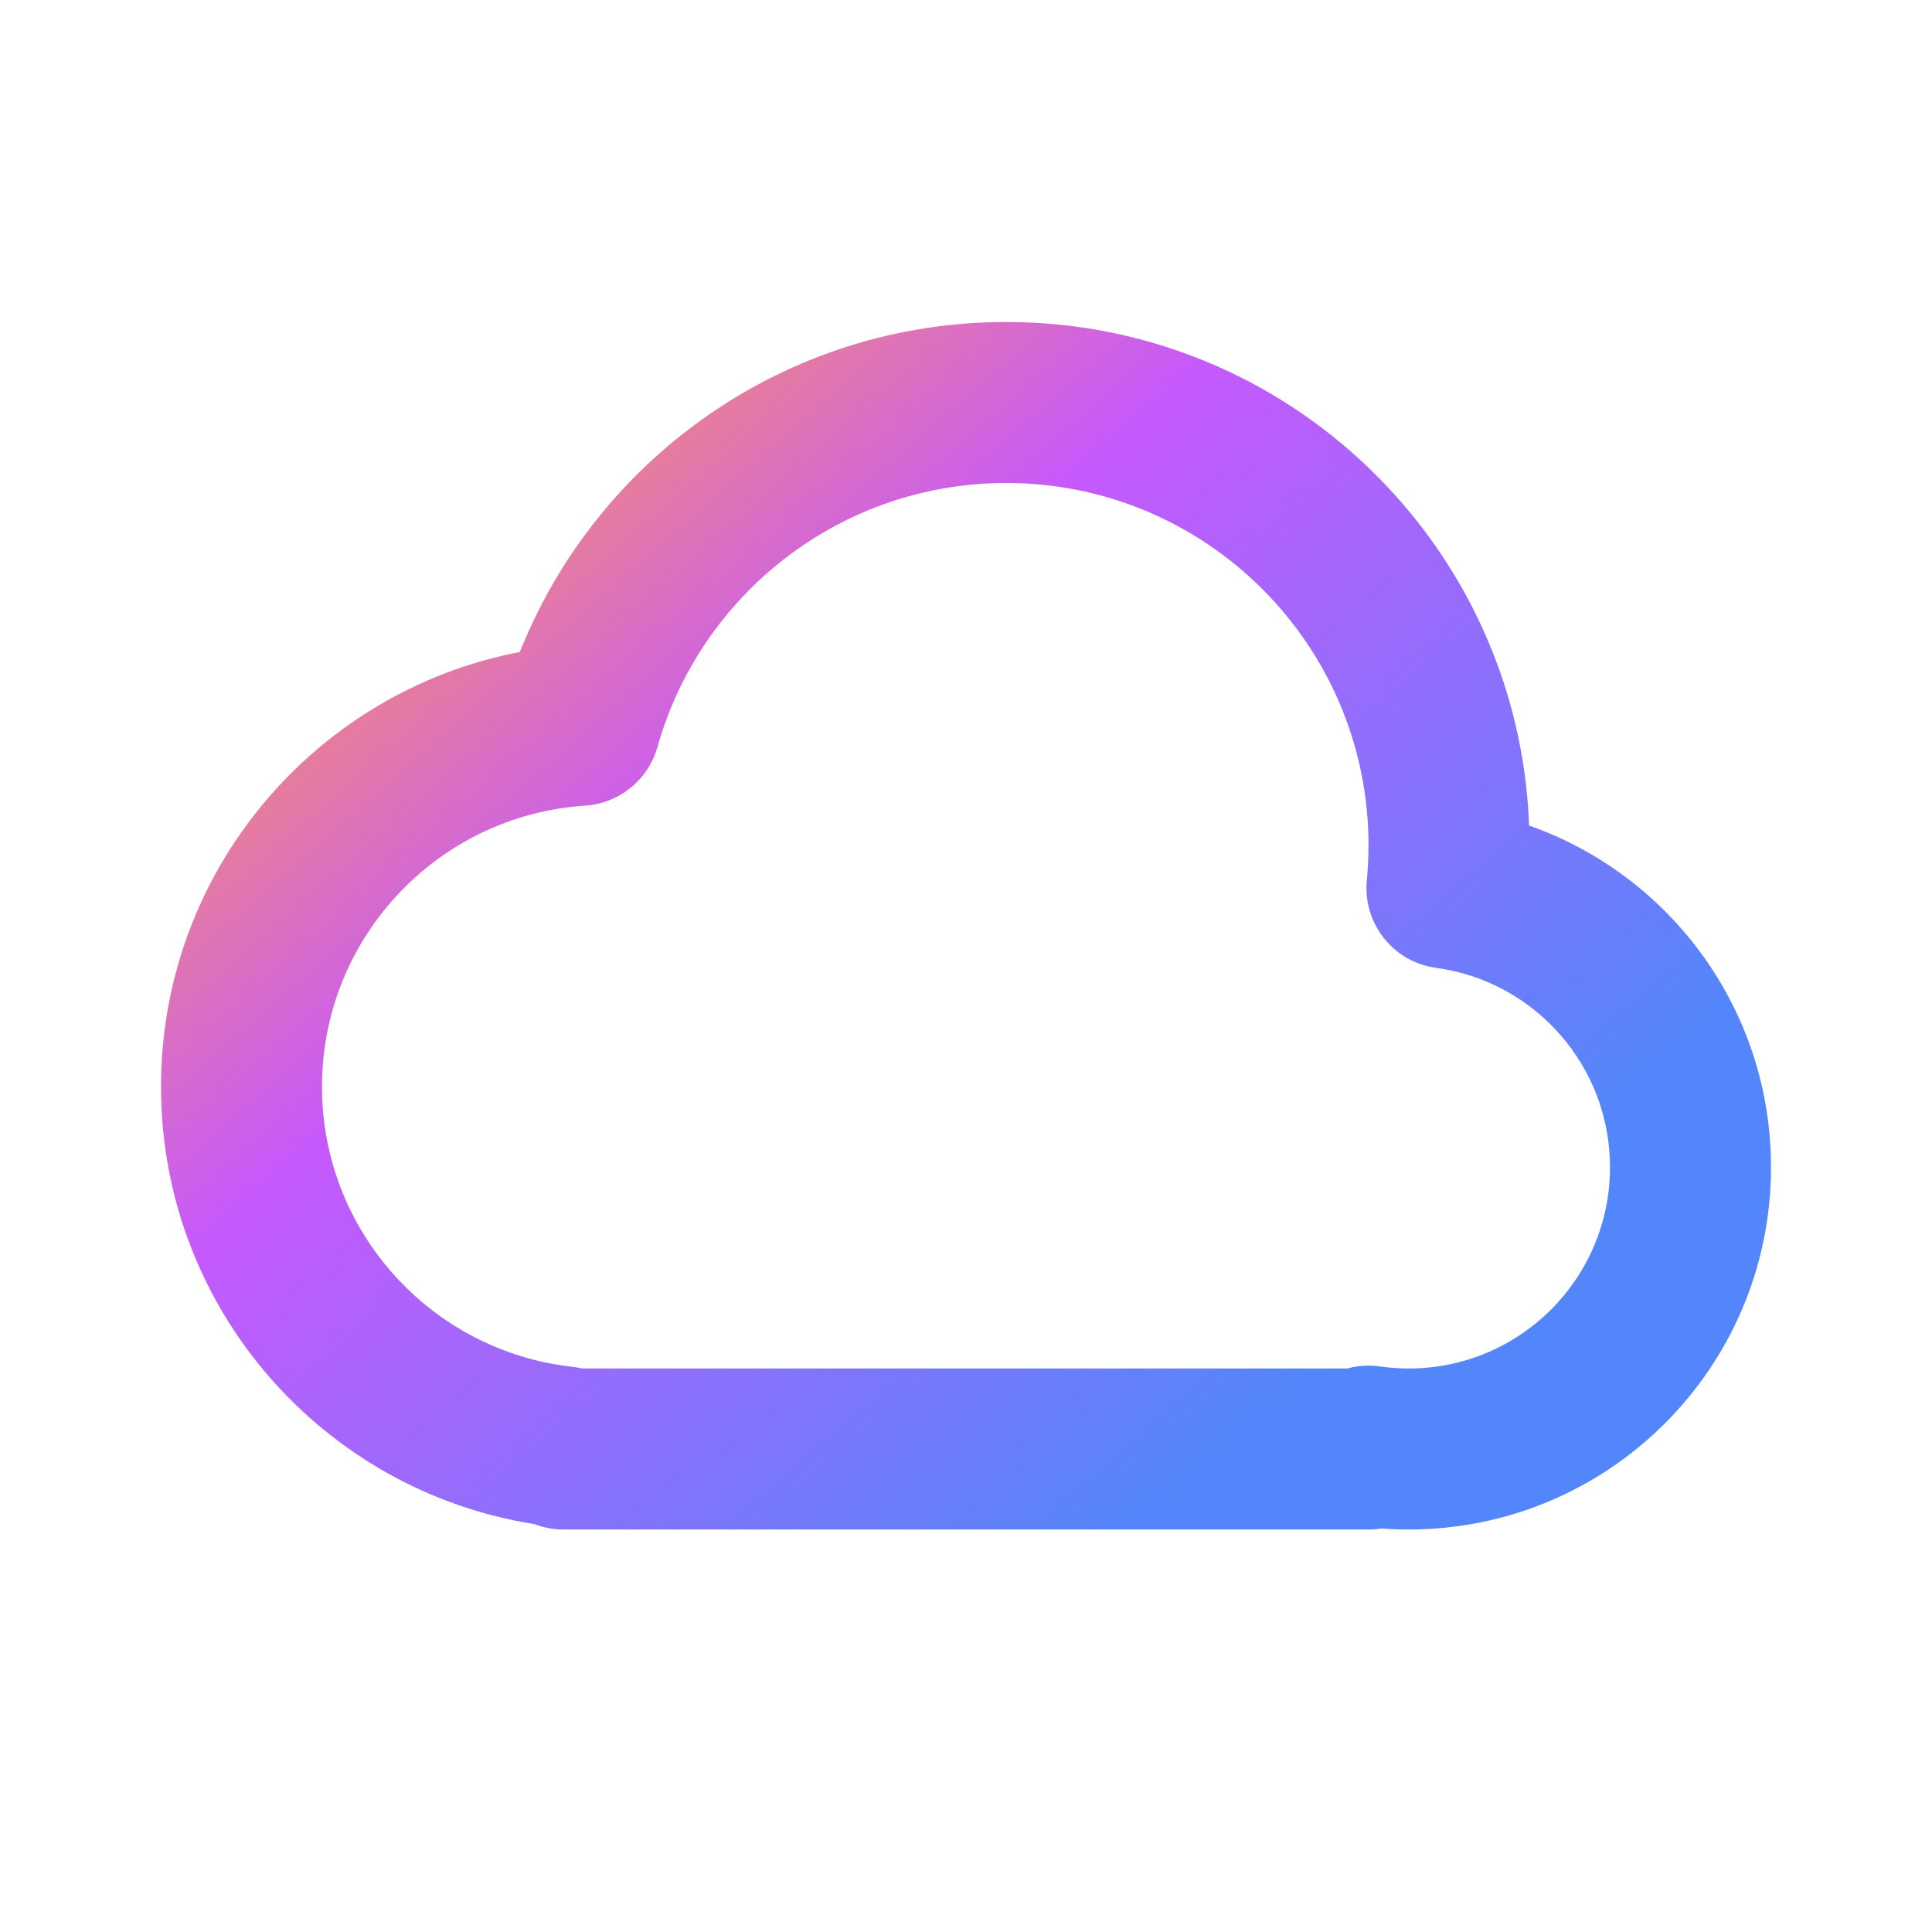 <svg width="24" height="24" viewBox="0 0 24 24" fill="none" xmlns="http://www.w3.org/2000/svg">
<path fill-rule="evenodd" clip-rule="evenodd" d="M12.5 6C10.439 6 8.699 7.387 8.167 9.28C8.052 9.688 7.692 9.98 7.269 10.008C5.444 10.126 4 11.645 4 13.5C4 15.301 5.361 16.785 7.11 16.979C7.152 16.983 7.193 16.991 7.233 17H16.736C16.866 16.964 17.004 16.955 17.142 16.975C17.258 16.991 17.378 17 17.5 17C18.881 17 20 15.881 20 14.5C20 13.235 19.06 12.188 17.84 12.023C17.308 11.951 16.928 11.471 16.979 10.936C16.993 10.793 17 10.648 17 10.5C17 8.015 14.985 6 12.5 6ZM17.16 18.987C17.108 18.996 17.055 19 17 19H7C6.873 19 6.751 18.976 6.639 18.933C4.01 18.519 2 16.245 2 13.5C2 10.819 3.918 8.586 6.458 8.099C7.413 5.698 9.757 4 12.5 4C16.008 4 18.866 6.779 18.995 10.255C20.746 10.871 22 12.539 22 14.5C22 16.985 19.985 19 17.5 19C17.386 19 17.273 18.996 17.16 18.987Z" fill="url(#paint0_linear_16_7079)"/>
<defs>
<linearGradient id="paint0_linear_16_7079" x1="2.906" y1="6.344" x2="15.76" y2="20.991" gradientUnits="userSpaceOnUse">
<stop stop-color="#FF9951"/>
<stop offset="0.337" stop-color="#C659FC"/>
<stop offset="0.87" stop-color="#5386FA"/>
</linearGradient>
</defs>
</svg>

